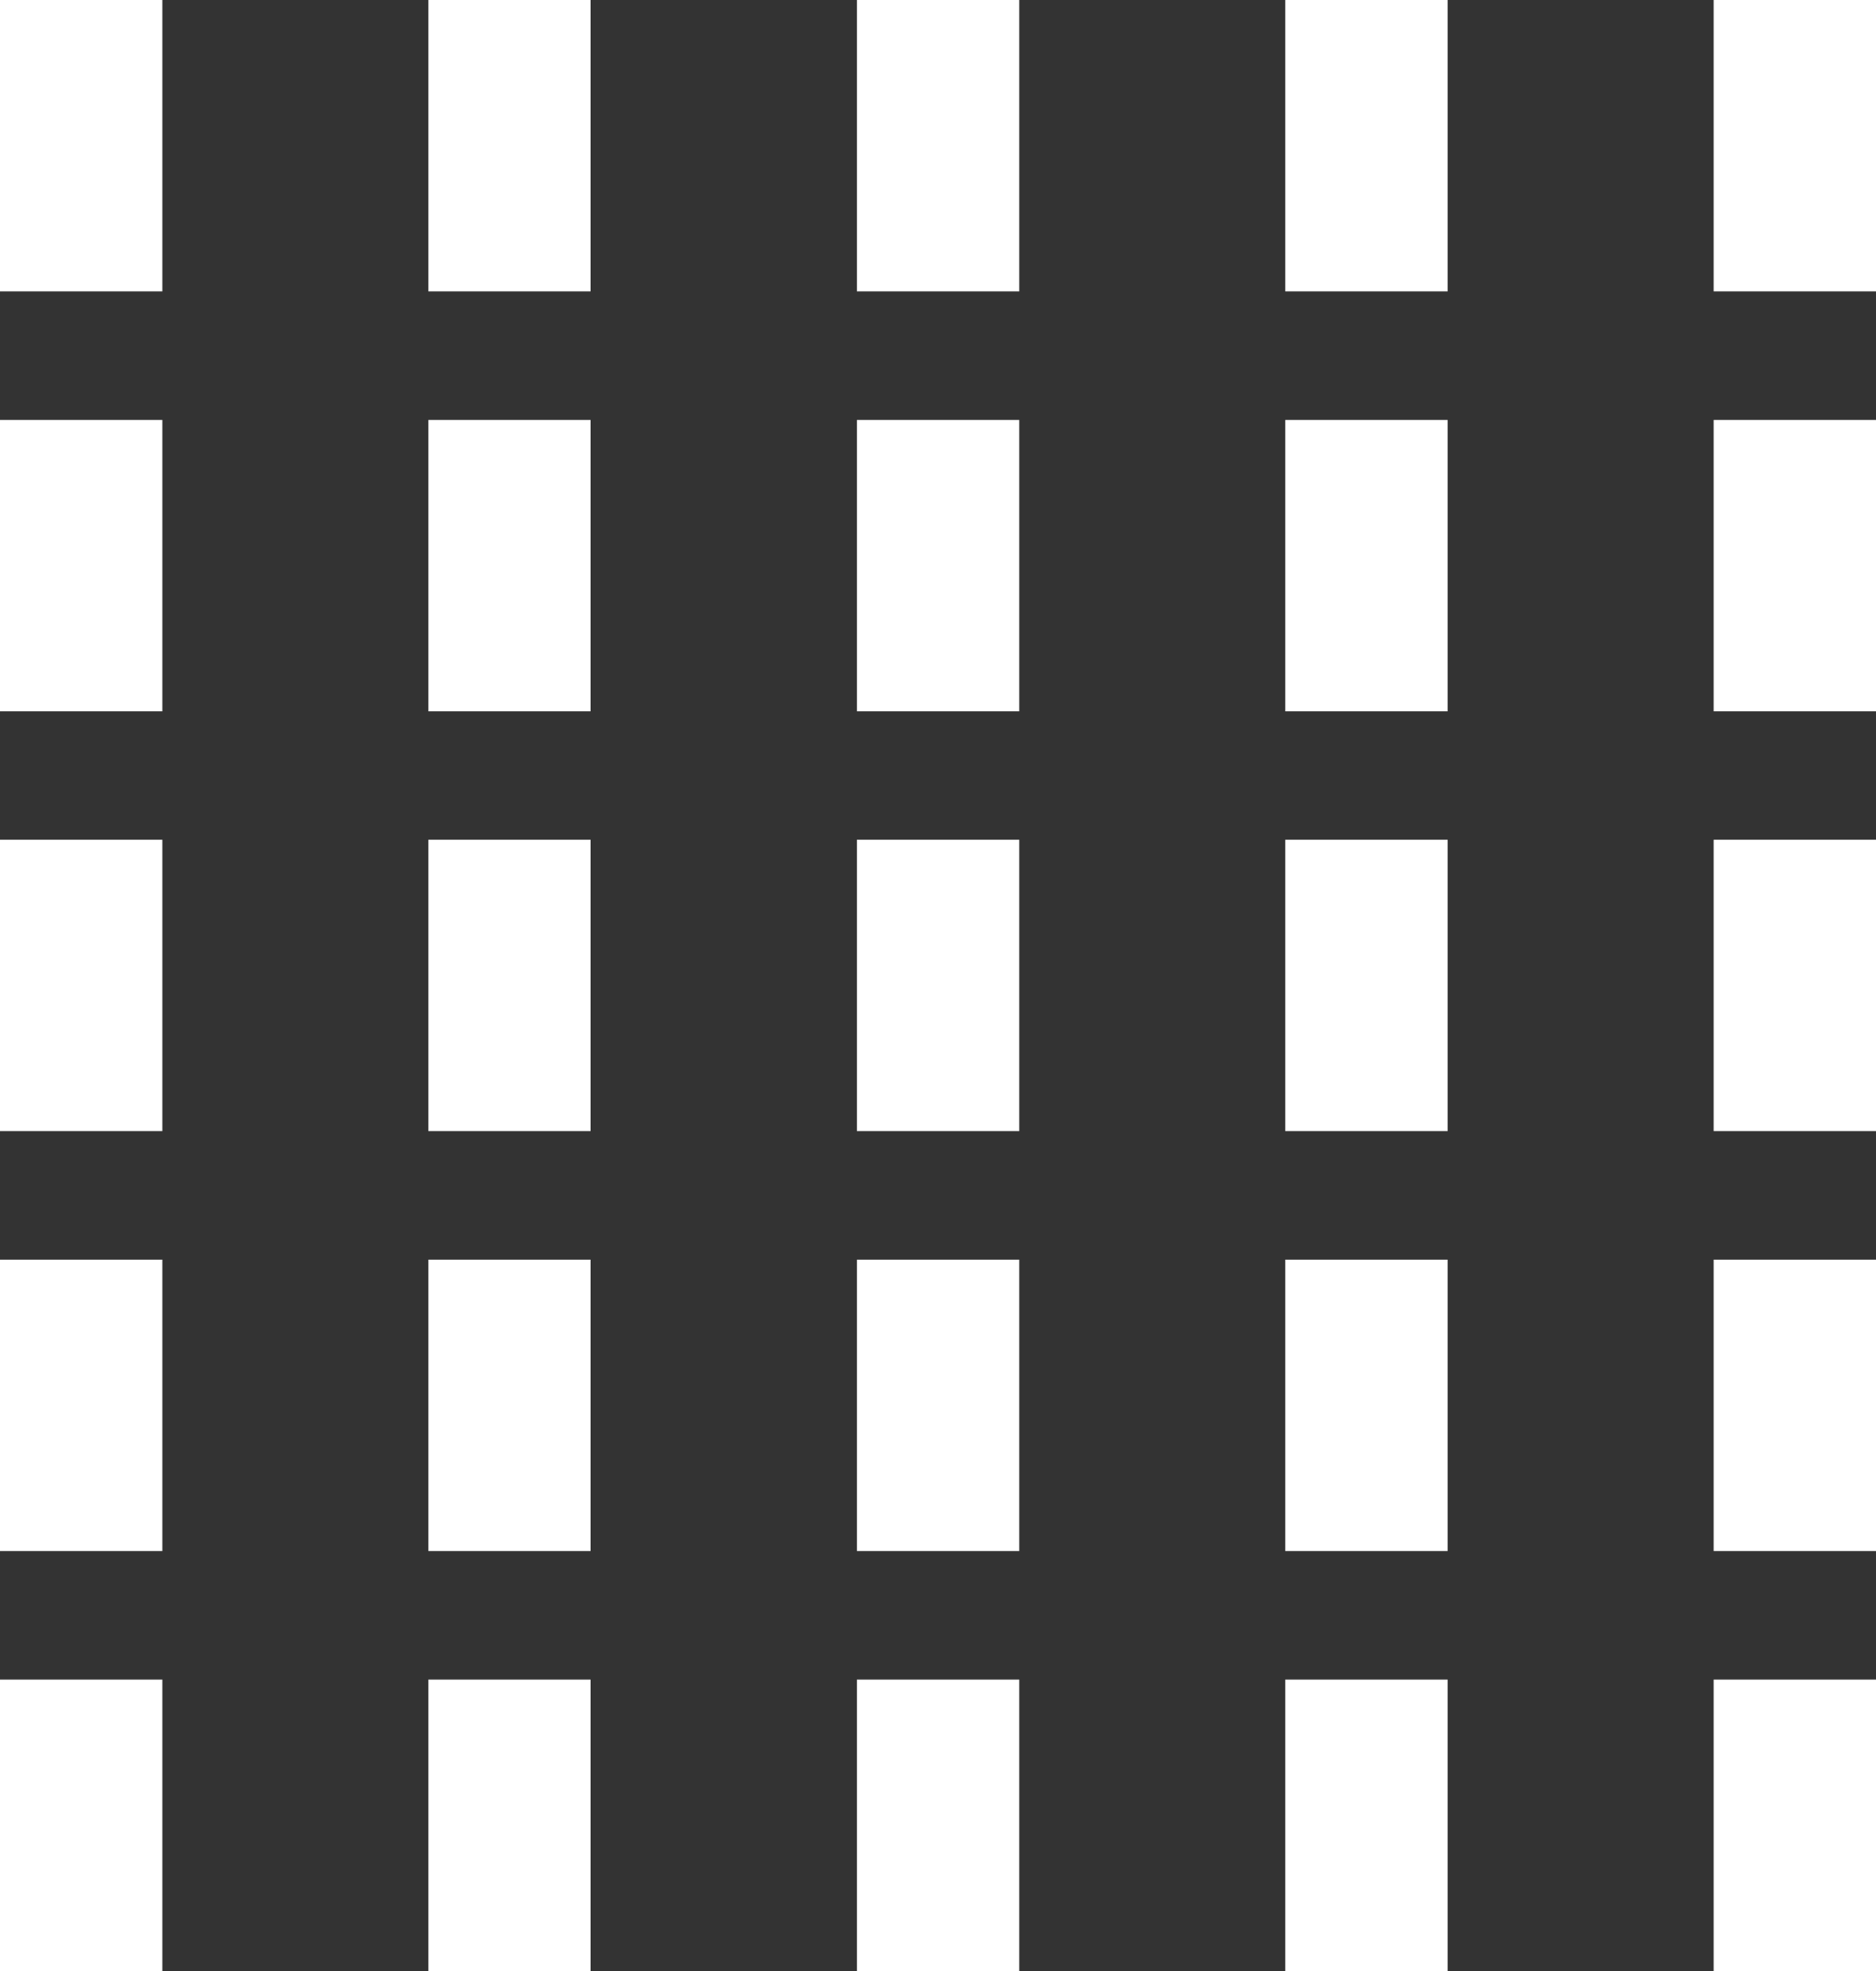 <svg xmlns="http://www.w3.org/2000/svg" viewBox="0 0 114.39 120.2"><rect x="0" y="0" width="114.39" height="120.2" fill="#333333" stroke="none"/><defs><style>.cls-1{fill:#fff;}</style></defs><title>Element 24</title><g id="Ebene_2" data-name="Ebene 2"><g id="Ebene_1-2" data-name="Ebene 1"><rect class="cls-1" x="104.49" y="102.43" width="9.9" height="17.77"/><rect class="cls-1" x="78.37" y="102.43" width="9.9" height="17.77"/><rect class="cls-1" x="26.12" y="102.43" width="9.89" height="17.77"/><rect class="cls-1" y="102.43" width="9.9" height="17.77"/><rect class="cls-1" x="104.49" y="76.82" width="9.9" height="17.77"/><rect class="cls-1" y="76.82" width="9.9" height="17.77"/><rect class="cls-1" x="104.49" width="9.9" height="17.77"/><rect class="cls-1" x="52.25" width="9.9" height="17.77"/><rect class="cls-1" x="52.25" y="102.43" width="9.9" height="17.77"/><rect class="cls-1" x="78.37" y="76.82" width="9.9" height="17.77"/><rect class="cls-1" x="52.25" y="76.82" width="9.9" height="17.77"/><rect class="cls-1" x="26.12" y="76.82" width="9.89" height="17.77"/><rect class="cls-1" x="104.49" y="51.21" width="9.9" height="17.77"/><rect class="cls-1" x="78.37" y="51.21" width="9.9" height="17.77"/><rect class="cls-1" x="52.25" y="51.21" width="9.9" height="17.77"/><rect class="cls-1" x="26.12" y="51.21" width="9.89" height="17.77"/><rect class="cls-1" y="51.21" width="9.9" height="17.77"/><rect class="cls-1" x="104.49" y="25.61" width="9.9" height="17.77"/><rect class="cls-1" x="78.37" y="25.61" width="9.9" height="17.77"/><rect class="cls-1" x="52.25" y="25.61" width="9.9" height="17.77"/><rect class="cls-1" x="26.12" y="25.61" width="9.89" height="17.77"/><rect class="cls-1" y="25.61" width="9.9" height="17.77"/><rect class="cls-1" x="78.37" width="9.9" height="17.77"/><rect class="cls-1" x="26.12" width="9.89" height="17.77"/><rect class="cls-1" width="9.9" height="17.77"/></g></g></svg>